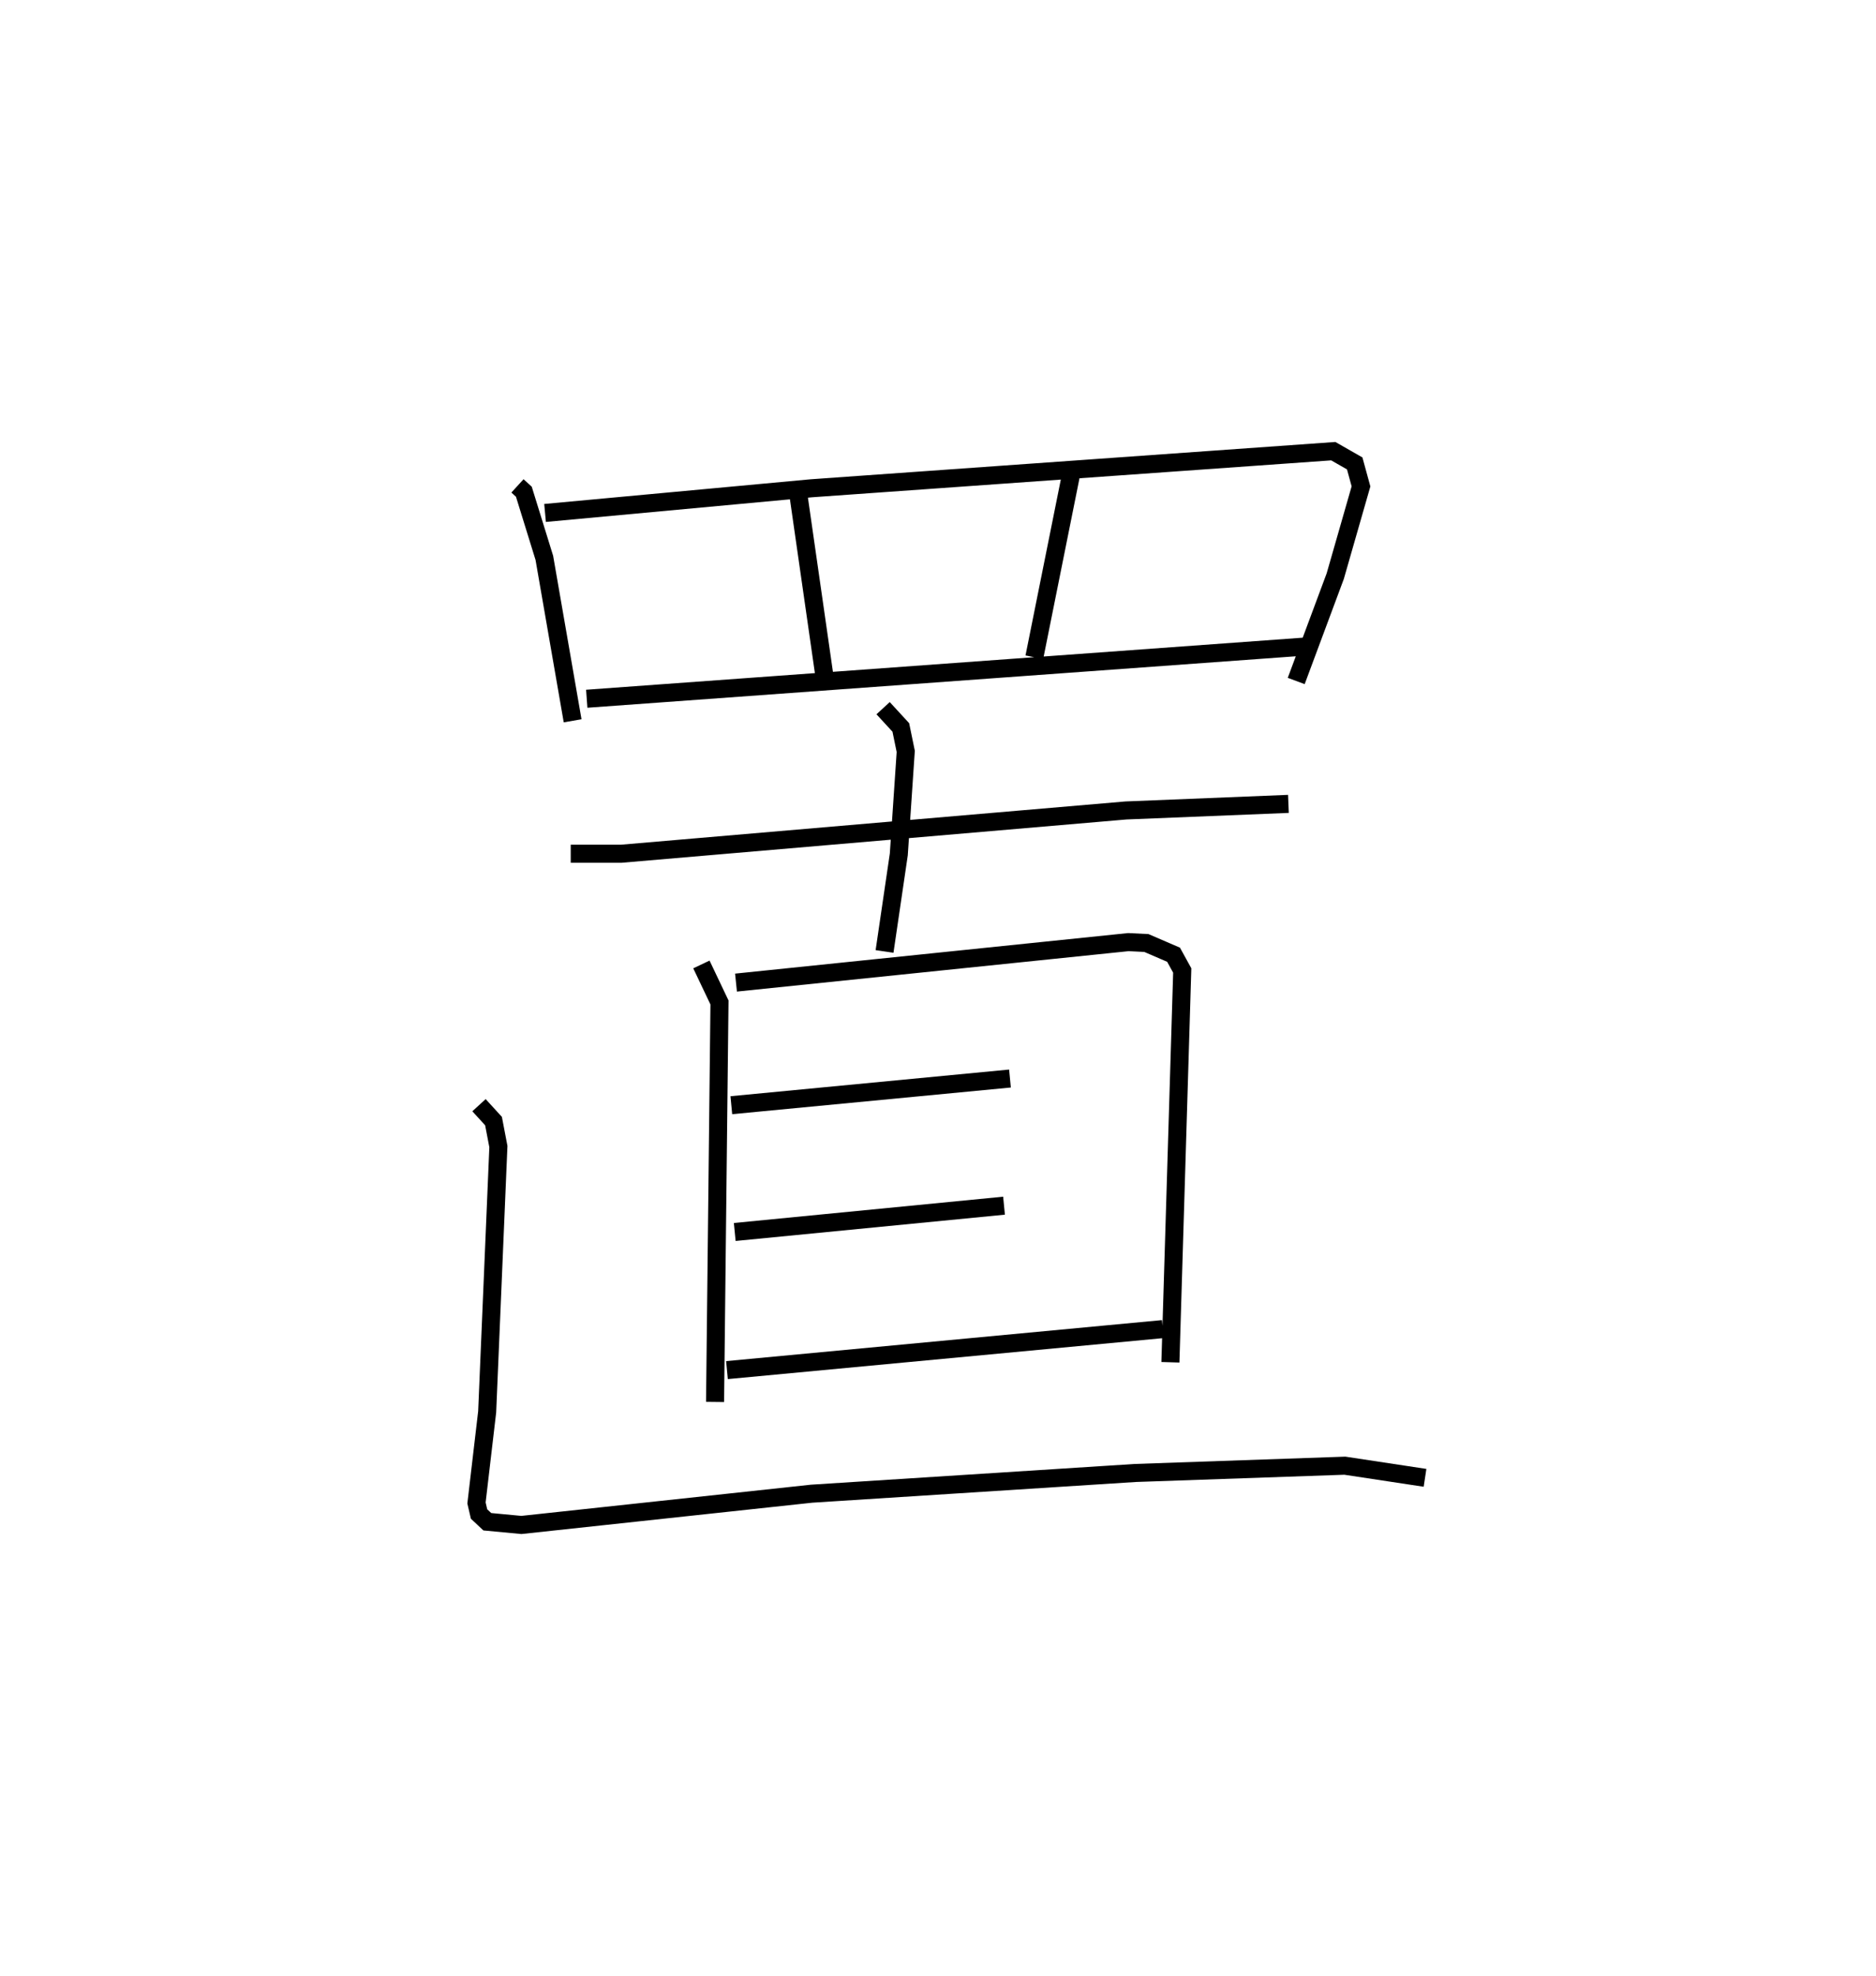 <?xml version="1.0" encoding="utf-8" ?>
<svg baseProfile="full" height="109.493" version="1.1" width="103.992" xmlns="http://www.w3.org/2000/svg" xmlns:ev="http://www.w3.org/2001/xml-events" xmlns:xlink="http://www.w3.org/1999/xlink"><defs /><rect fill="white" height="109.493" width="103.992" x="0" y="0" /><path d="M25,25 m0.0,0.0 m3.685,1.921 l0.354,0.324 1.135,3.664 l1.568,9.028 m-1.528,-11.516 l14.764,-1.367 28.93,-2.056 l1.187,0.678 0.349,1.273 l-1.428,4.974 -2.163,5.808 m-27.629,-10.552 l1.486,10.348 m13.668,-11.273 l-2.041,10.161 m-24.812,2.3 l39.721,-2.884 m-40.609,11.471 l2.805,1.1003774034179514e-05 27.97,-2.397 l9.009,-0.365 m-22.468,-5.302 l0.982,1.067 0.273,1.327 l-0.385,5.708 -0.79,5.376 m-10.152,0.721 l1.002,2.106 -0.245,22.133 m1.161,-23.234 l21.75,-2.243 0.998,0.049 l1.507,0.65 0.481,0.873 l-0.656,21.707 m-24.339,-14.243 l15.446,-1.478 m-15.257,8.502 l14.927,-1.457 m-15.358,9.11 l24.159,-2.272 m-37.905,-12.406 l0.805,0.881 0.27,1.412 l-0.622,14.697 -0.592,5.05 l0.142,0.612 0.458,0.428 l1.89,0.178 16.086,-1.732 l17.94,-1.148 11.62,-0.404 l4.444,0.673 " fill="none" stroke="black" stroke-width="1" /></svg>